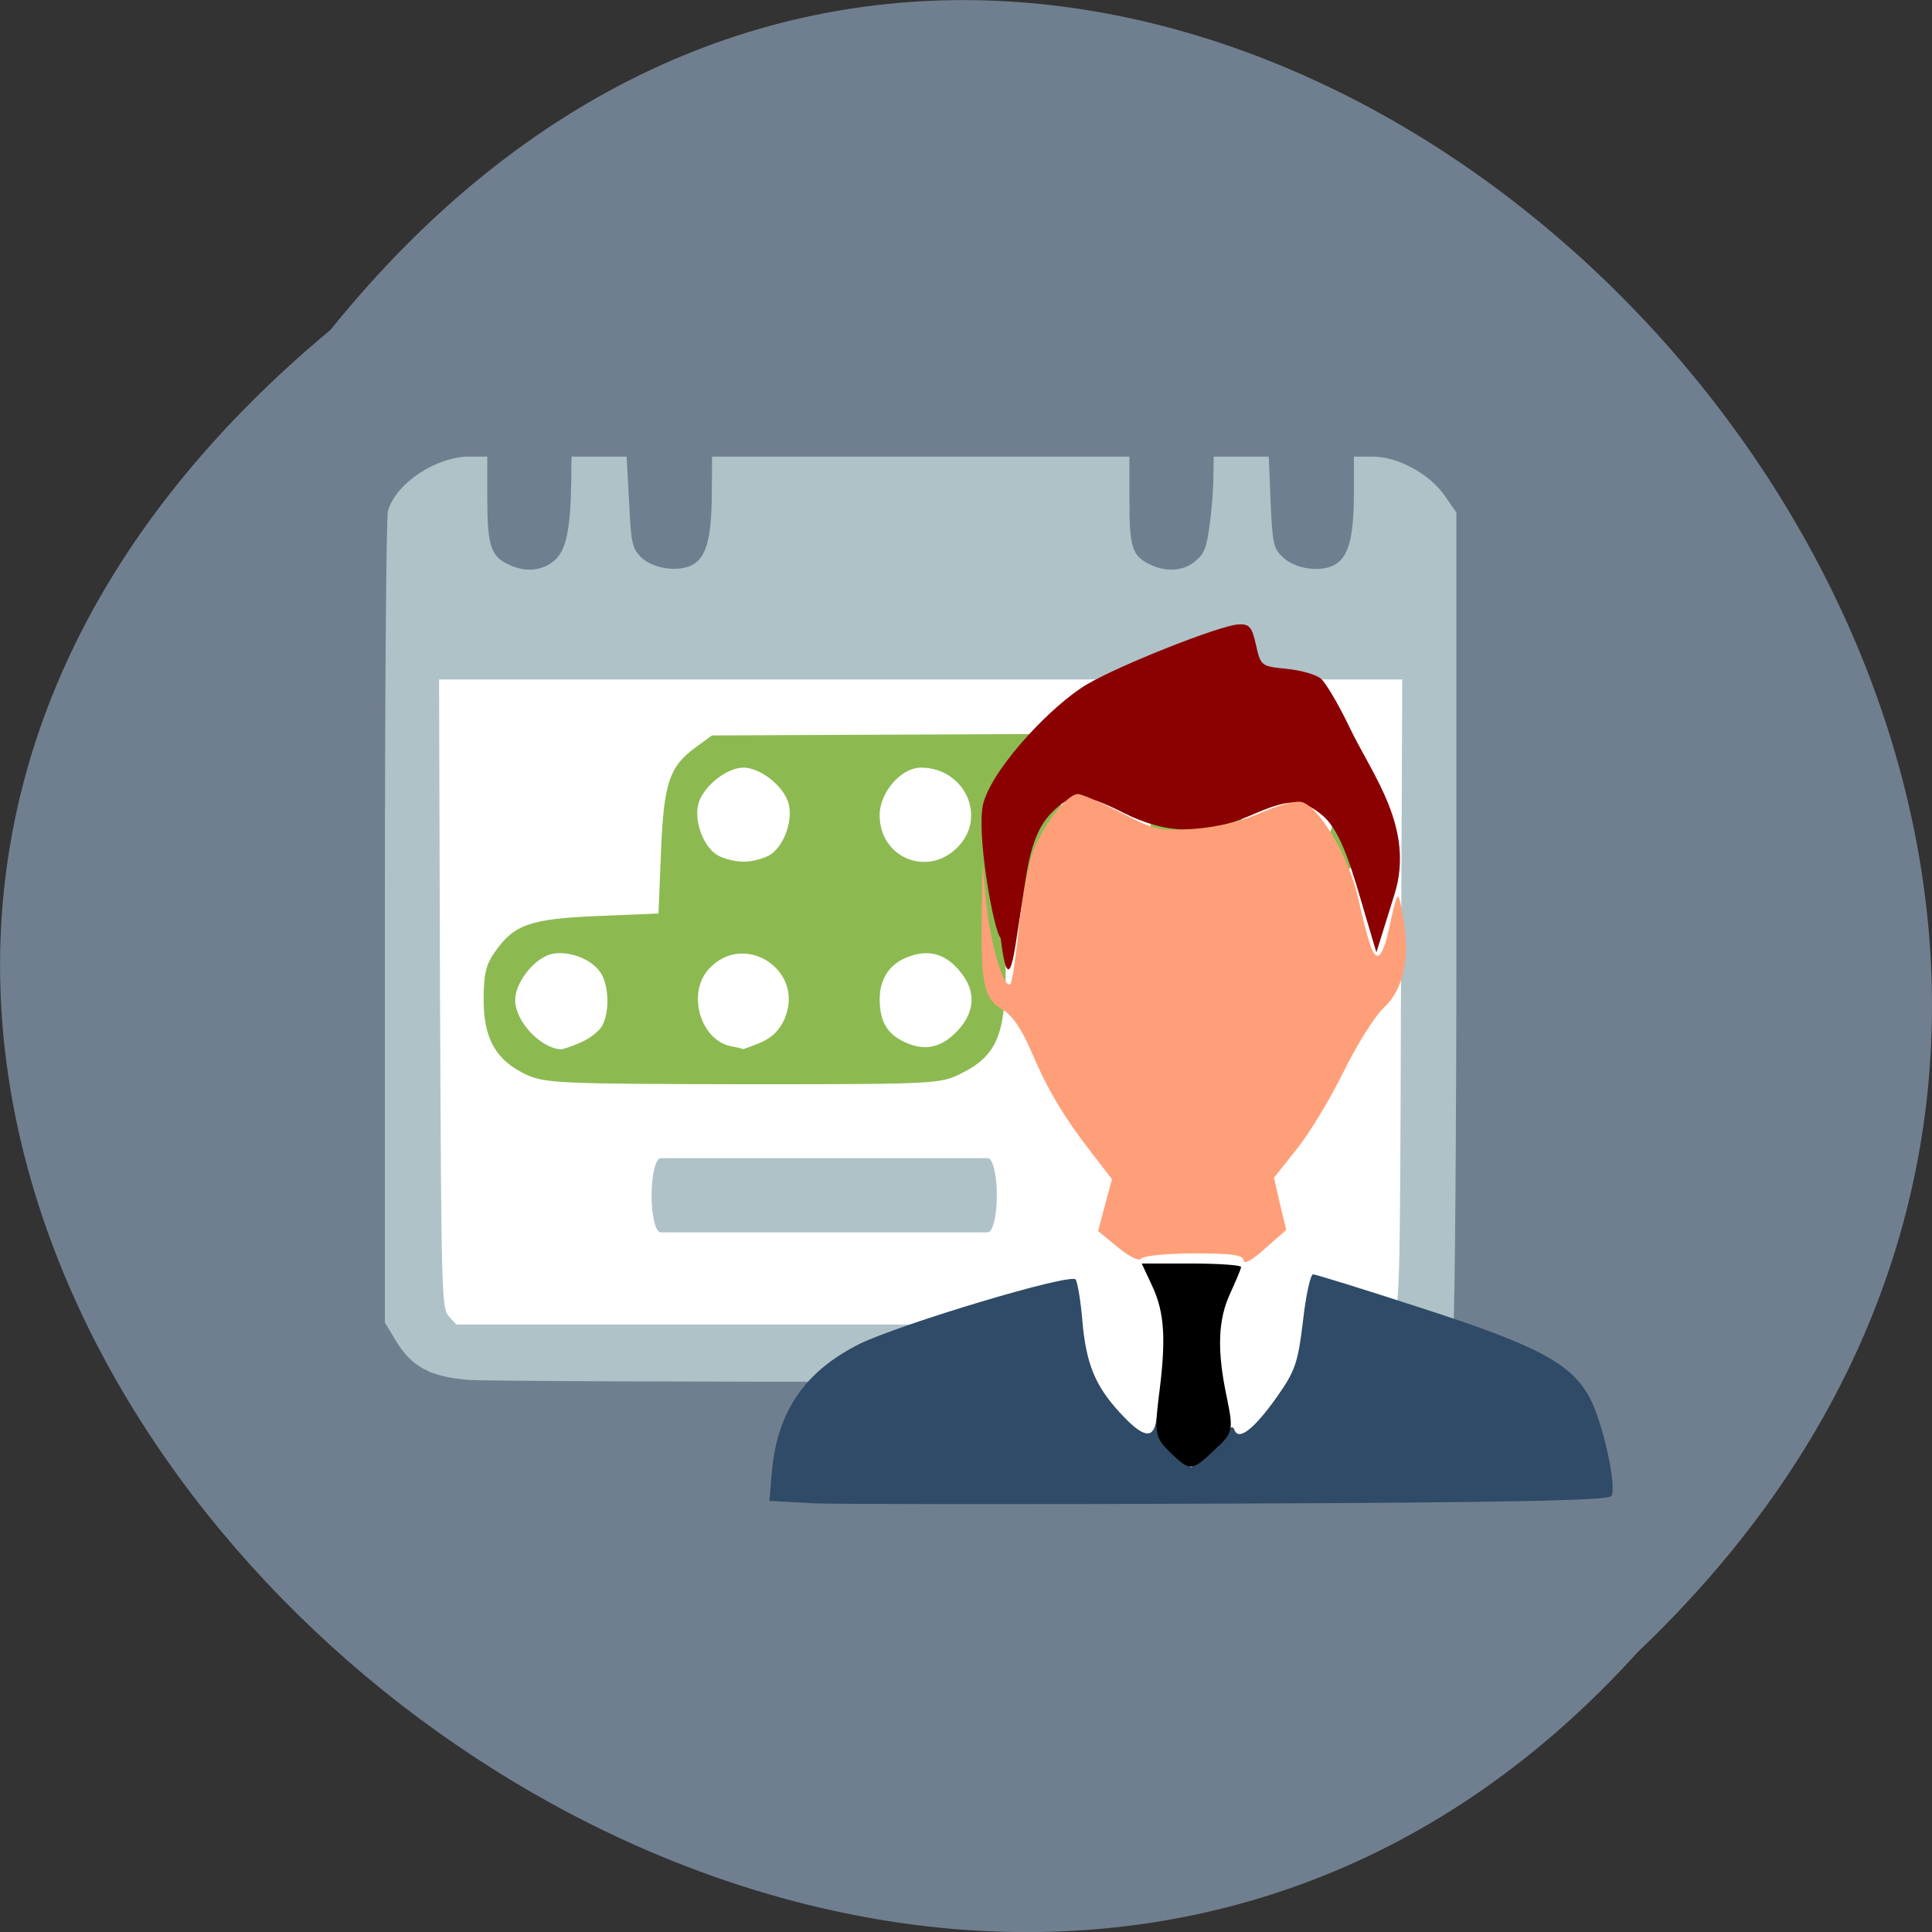 <svg xmlns="http://www.w3.org/2000/svg" viewBox="0 0 24 24"><rect x="0" y="0" width="24" height="24" fill="#333333" stroke="none"/><path d="m 4.105 4.098 c 9.828 -12.18 27.574 5.648 16.238 16.426 c -9.754 10.797 -28.688 -6.06 -16.238 -16.426" fill="#707f8f"/><path d="m 5.383 8.09 h 12.535 c 0.063 0 0.113 0.059 0.113 0.137 v 8.691 c 0 0.074 -0.051 0.133 -0.113 0.133 h -12.535 c -0.063 0 -0.113 -0.059 -0.113 -0.133 v -8.691 c 0 -0.078 0.051 -0.137 0.113 -0.137" fill="#fff"/><path d="m 6.543 13.352 c -0.379 -0.176 -0.535 -0.445 -0.535 -0.93 c 0 -0.316 0.027 -0.438 0.141 -0.598 c 0.238 -0.34 0.438 -0.41 1.277 -0.445 l 0.754 -0.031 l 0.031 -0.766 c 0.035 -0.855 0.102 -1.059 0.434 -1.301 l 0.199 -0.145 l 3.711 -0.016 c 3.523 -0.016 3.719 -0.012 3.922 0.098 c 0.703 0.383 0.691 1.441 -0.023 1.84 c -0.164 0.094 -0.422 0.109 -2.027 0.125 c -1.332 0.016 -1.852 0.039 -1.887 0.094 c -0.023 0.039 -0.047 0.375 -0.047 0.746 c 0 0.824 -0.109 1.086 -0.539 1.305 c -0.266 0.137 -0.297 0.141 -2.715 0.141 c -2.254 -0.004 -2.465 -0.012 -2.695 -0.117 m 0.668 -0.402 c 0.113 -0.047 0.234 -0.141 0.27 -0.211 c 0.094 -0.176 0.082 -0.512 -0.027 -0.664 c -0.121 -0.18 -0.449 -0.285 -0.645 -0.211 c -0.207 0.082 -0.41 0.355 -0.41 0.559 c 0 0.262 0.305 0.59 0.563 0.613 c 0.023 0 0.137 -0.035 0.25 -0.086 m 2.238 0 c 0.145 -0.063 0.242 -0.16 0.301 -0.309 c 0.242 -0.594 -0.512 -1.078 -0.945 -0.605 c -0.277 0.297 -0.109 0.883 0.273 0.961 c 0.07 0.012 0.133 0.027 0.145 0.035 c 0.008 0.004 0.113 -0.035 0.227 -0.082 m 2.457 -0.16 c 0.199 -0.223 0.215 -0.469 0.035 -0.699 c -0.176 -0.23 -0.383 -0.301 -0.633 -0.215 c -0.25 0.082 -0.383 0.27 -0.383 0.535 c 0 0.281 0.094 0.438 0.32 0.539 c 0.25 0.113 0.457 0.063 0.66 -0.16 m -2.328 -2.18 c 0.176 -0.125 0.281 -0.457 0.207 -0.656 c -0.078 -0.211 -0.352 -0.418 -0.551 -0.418 c -0.199 0 -0.469 0.207 -0.551 0.418 c -0.074 0.199 0.031 0.531 0.207 0.656 c 0.07 0.051 0.227 0.094 0.344 0.094 c 0.117 0 0.273 -0.043 0.344 -0.094 m 2.316 -0.086 c 0.371 -0.375 0.086 -0.988 -0.457 -0.988 c -0.246 0 -0.512 0.309 -0.512 0.59 c 0 0.531 0.598 0.777 0.969 0.398 m 2.23 0 c 0.133 -0.133 0.18 -0.238 0.18 -0.402 c 0 -0.273 -0.27 -0.586 -0.508 -0.586 c -0.551 0 -0.836 0.609 -0.465 0.988 c 0.246 0.25 0.551 0.25 0.793 0 m 2.211 0.086 c 0.176 -0.125 0.281 -0.457 0.207 -0.656 c -0.078 -0.211 -0.352 -0.418 -0.551 -0.418 c -0.199 0 -0.473 0.207 -0.551 0.418 c -0.074 0.199 0.031 0.531 0.207 0.656 c 0.07 0.051 0.227 0.094 0.344 0.094 c 0.117 0 0.273 -0.043 0.344 -0.094" fill="#8cba51"/><path d="m 5.805 17.14 c -0.461 -0.039 -0.695 -0.164 -0.887 -0.484 l -0.137 -0.227 v -4.98 c 0 -2.738 0.016 -5.04 0.039 -5.105 c 0.098 -0.34 0.598 -0.672 1.01 -0.672 h 0.223 v 0.508 c 0 0.586 0.043 0.723 0.246 0.824 c 0.215 0.109 0.426 0.094 0.586 -0.039 c 0.148 -0.125 0.203 -0.391 0.211 -0.992 l 0.004 -0.301 h 0.684 l 0.031 0.566 c 0.023 0.512 0.039 0.574 0.148 0.684 c 0.145 0.141 0.457 0.188 0.633 0.098 c 0.176 -0.09 0.242 -0.328 0.246 -0.875 l 0.004 -0.473 h 5.184 v 0.535 c 0 0.59 0.031 0.691 0.246 0.801 c 0.207 0.102 0.426 0.09 0.574 -0.039 c 0.109 -0.086 0.141 -0.172 0.176 -0.449 c 0.027 -0.184 0.047 -0.453 0.047 -0.594 l 0.004 -0.254 h 0.684 l 0.023 0.563 c 0.023 0.52 0.035 0.574 0.148 0.684 c 0.148 0.145 0.461 0.195 0.637 0.102 c 0.18 -0.09 0.246 -0.328 0.25 -0.875 v -0.473 h 0.238 c 0.313 0 0.711 0.219 0.898 0.496 l 0.137 0.199 v 4.984 c 0 2.738 -0.02 5.04 -0.039 5.117 c -0.023 0.074 -0.125 0.223 -0.227 0.336 c -0.355 0.383 0.125 0.355 -6.09 0.359 c -3.055 0.004 -5.727 -0.008 -5.93 -0.023 m 11.492 -0.789 c 0.09 -0.098 0.094 -0.246 0.105 -4.01 l 0.016 -3.902 h -11.965 l 0.012 3.902 c 0.016 3.762 0.02 3.91 0.109 4.01 l 0.094 0.102 h 11.531" fill="#afc2c7"/><path d="m 16.543 16.574 c 0 0.984 -0.746 1.785 -1.668 1.785 c -0.922 0 -1.672 -0.801 -1.672 -1.785 c 0 -0.988 0.75 -1.785 1.672 -1.785 c 0.922 0 1.668 0.797 1.668 1.785" fill="#fff"/><path d="m 10.07 18.672 l -0.512 -0.027 l 0.031 -0.371 c 0.07 -0.746 0.41 -1.238 1.086 -1.578 c 0.512 -0.25 2.633 -0.887 2.688 -0.801 c 0.023 0.039 0.063 0.27 0.082 0.508 c 0.047 0.535 0.156 0.809 0.469 1.148 c 0.273 0.297 0.402 0.332 0.445 0.121 c 0.023 -0.133 0.027 -0.133 0.035 0.02 c 0.004 0.09 0.098 0.246 0.207 0.348 l 0.195 0.188 l 0.18 -0.133 c 0.098 -0.07 0.211 -0.195 0.254 -0.273 c 0.051 -0.102 0.082 -0.117 0.105 -0.059 c 0.051 0.141 0.246 -0.012 0.527 -0.41 c 0.227 -0.32 0.262 -0.426 0.324 -0.941 c 0.035 -0.32 0.094 -0.582 0.125 -0.582 c 0.031 0 0.637 0.188 1.344 0.418 c 1.438 0.465 1.852 0.684 2.086 1.102 c 0.164 0.293 0.348 1.117 0.277 1.234 c -0.035 0.055 -1.27 0.082 -4.742 0.094 c -2.578 0.012 -4.922 0.008 -5.207 -0.004" fill="#2f4b67"/><path d="m 12.43 11.652 c -0.09 -0.09 -0.313 -1.352 -0.211 -1.688 c 0.137 -0.457 0.859 -1.211 1.281 -1.461 c 0.41 -0.242 1.645 -0.73 1.879 -0.746 c 0.141 -0.008 0.172 0.027 0.223 0.254 c 0.059 0.262 0.066 0.266 0.375 0.297 c 0.176 0.016 0.367 0.07 0.43 0.121 c 0.059 0.047 0.223 0.324 0.359 0.609 c 0.281 0.59 0.816 1.25 0.555 2.078 l -0.223 0.715 l -0.137 -0.461 c -0.156 -0.531 -0.293 -1.043 -0.535 -1.242 c -0.254 -0.211 -0.406 -0.211 -0.887 0 c -0.566 0.246 -1.047 0.238 -1.574 -0.027 c -0.512 -0.258 -0.656 -0.258 -0.91 0.004 c -0.285 0.297 -0.301 0.789 -0.395 1.344 c -0.047 0.27 -0.125 1.063 -0.23 0.203" fill="#8b0000"/><path d="m 14.535 18.04 c -0.184 -0.176 -0.195 -0.238 -0.141 -0.684 c 0.094 -0.711 0.074 -1.047 -0.078 -1.375 l -0.133 -0.285 h 0.617 c 0.34 0 0.617 0.02 0.617 0.043 c 0 0.023 -0.063 0.168 -0.133 0.324 c -0.156 0.332 -0.168 0.715 -0.043 1.301 c 0.082 0.402 0.078 0.434 -0.152 0.645 c -0.289 0.273 -0.301 0.273 -0.555 0.031"/><path d="m 15.449 15.66 c 0 -0.07 -0.133 -0.09 -0.617 -0.09 c -0.34 0 -0.633 0.031 -0.656 0.066 c -0.023 0.035 -0.145 -0.023 -0.289 -0.141 l -0.246 -0.203 l 0.086 -0.324 l 0.086 -0.32 l -0.25 -0.324 c -0.352 -0.457 -0.543 -0.773 -0.75 -1.258 c -0.121 -0.281 -0.238 -0.457 -0.363 -0.527 c -0.227 -0.133 -0.266 -0.316 -0.254 -1.16 l 0.008 -0.648 l 0.051 0.52 c 0.051 0.488 0.219 1.047 0.297 0.973 c 0.02 -0.02 0.063 -0.305 0.098 -0.637 c 0.031 -0.328 0.105 -0.75 0.16 -0.938 c 0.102 -0.336 0.43 -0.785 0.582 -0.785 c 0.047 0 0.285 0.105 0.531 0.23 c 0.422 0.219 0.48 0.23 0.906 0.203 c 0.301 -0.023 0.59 -0.094 0.84 -0.203 c 0.223 -0.098 0.434 -0.152 0.508 -0.129 c 0.215 0.066 0.566 0.664 0.684 1.148 c 0.152 0.656 0.195 0.773 0.262 0.758 c 0.031 -0.004 0.082 -0.121 0.113 -0.254 c 0.133 -0.598 0.129 -0.586 0.191 -0.234 c 0.094 0.496 0.012 0.902 -0.23 1.129 c -0.113 0.102 -0.34 0.461 -0.508 0.805 c -0.168 0.34 -0.43 0.773 -0.586 0.965 l -0.277 0.348 l 0.074 0.324 l 0.078 0.324 l -0.266 0.234 c -0.148 0.137 -0.262 0.199 -0.262 0.148" fill="#ff9f79"/><path d="m 8.207 14.387 h 4.063 c 0.063 0 0.113 0.207 0.113 0.461 c 0 0.258 -0.051 0.461 -0.113 0.461 h -4.063 c -0.063 0 -0.113 -0.203 -0.113 -0.461 c 0 -0.254 0.051 -0.461 0.113 -0.461" fill="#afc2c7"/></svg>